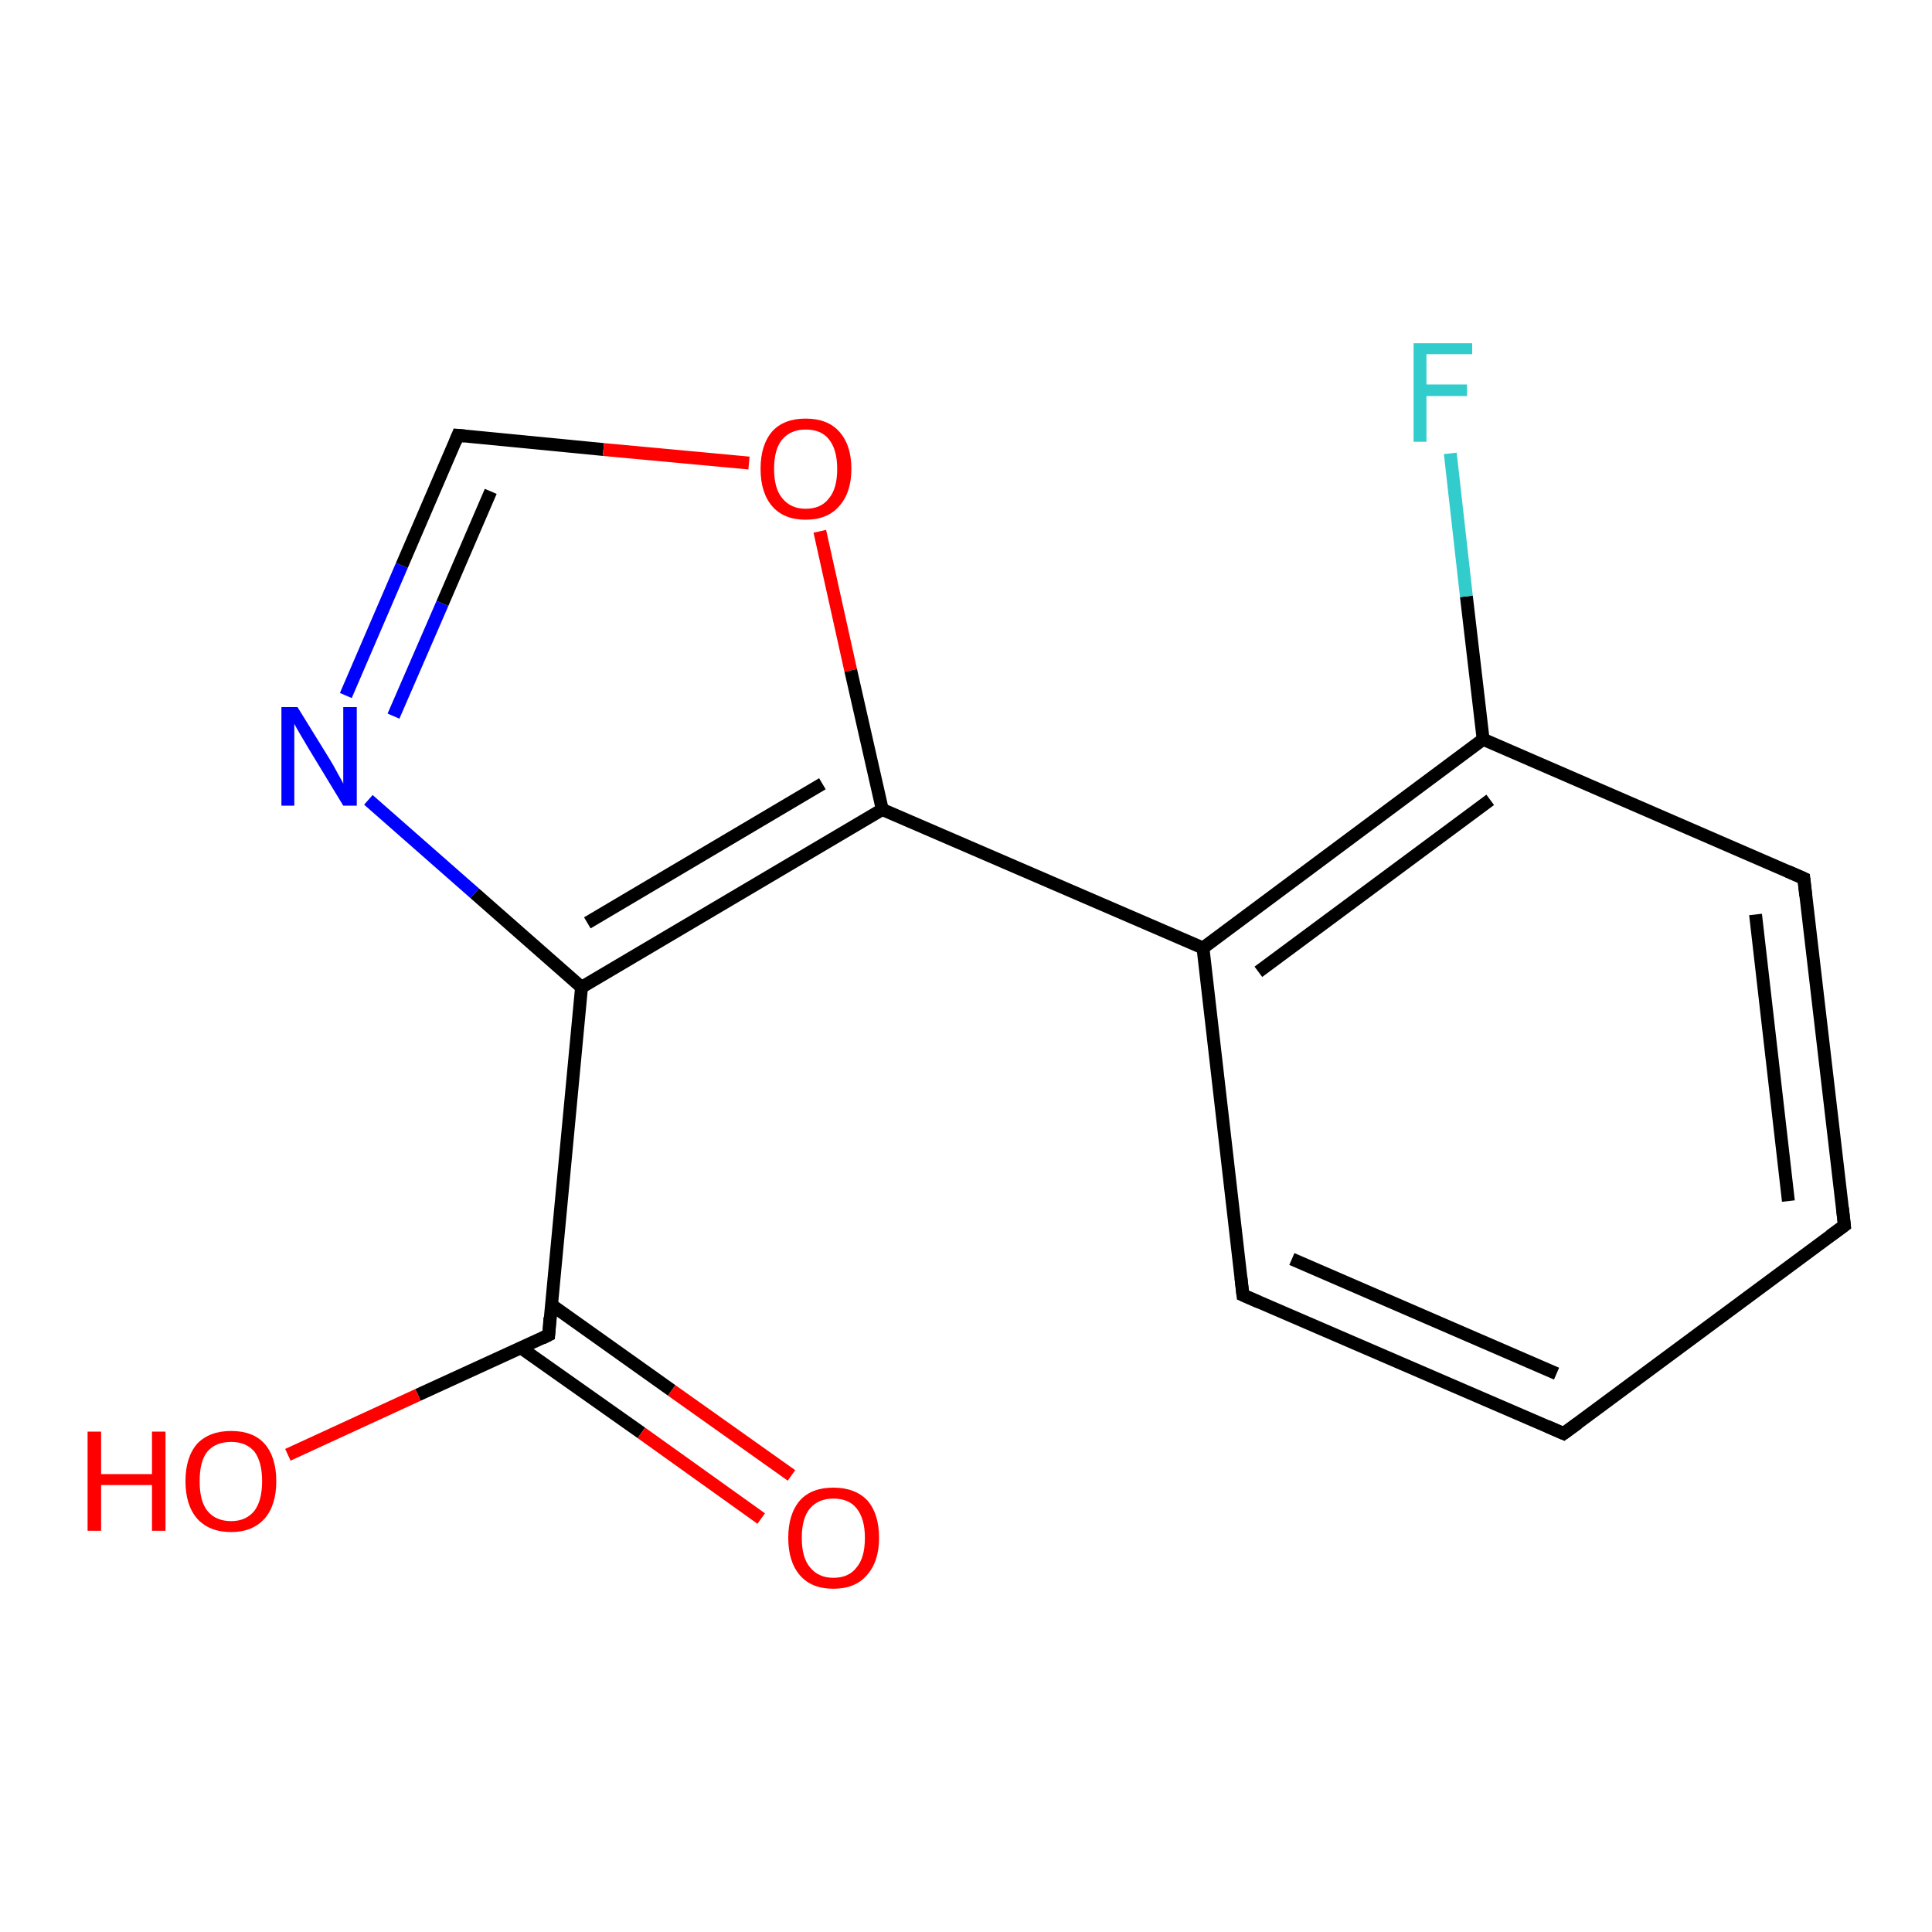 <?xml version='1.0' encoding='iso-8859-1'?>
<svg version='1.1' baseProfile='full'
              xmlns='http://www.w3.org/2000/svg'
                      xmlns:rdkit='http://www.rdkit.org/xml'
                      xmlns:xlink='http://www.w3.org/1999/xlink'
                  xml:space='preserve'
width='300px' height='300px' viewBox='0 0 300 300'>
<!-- END OF HEADER -->
<rect style='opacity:1.0;fill:#FFFFFF;stroke:none' width='300.0' height='300.0' x='0.0' y='0.0'> </rect>
<path class='bond-0 atom-0 atom-1' d='M 242.8,222.6 L 193.0,201.1' style='fill:none;fill-rule:evenodd;stroke:#000000;stroke-width:2.0px;stroke-linecap:butt;stroke-linejoin:miter;stroke-opacity:1' />
<path class='bond-0 atom-0 atom-1' d='M 241.7,213.3 L 200.6,195.5' style='fill:none;fill-rule:evenodd;stroke:#000000;stroke-width:2.0px;stroke-linecap:butt;stroke-linejoin:miter;stroke-opacity:1' />
<path class='bond-1 atom-1 atom-2' d='M 193.0,201.1 L 186.8,147.2' style='fill:none;fill-rule:evenodd;stroke:#000000;stroke-width:2.0px;stroke-linecap:butt;stroke-linejoin:miter;stroke-opacity:1' />
<path class='bond-2 atom-2 atom-3' d='M 186.8,147.2 L 230.3,114.8' style='fill:none;fill-rule:evenodd;stroke:#000000;stroke-width:2.0px;stroke-linecap:butt;stroke-linejoin:miter;stroke-opacity:1' />
<path class='bond-2 atom-2 atom-3' d='M 195.4,150.9 L 231.4,124.2' style='fill:none;fill-rule:evenodd;stroke:#000000;stroke-width:2.0px;stroke-linecap:butt;stroke-linejoin:miter;stroke-opacity:1' />
<path class='bond-3 atom-3 atom-4' d='M 230.3,114.8 L 280.1,136.4' style='fill:none;fill-rule:evenodd;stroke:#000000;stroke-width:2.0px;stroke-linecap:butt;stroke-linejoin:miter;stroke-opacity:1' />
<path class='bond-4 atom-4 atom-5' d='M 280.1,136.4 L 286.4,190.3' style='fill:none;fill-rule:evenodd;stroke:#000000;stroke-width:2.0px;stroke-linecap:butt;stroke-linejoin:miter;stroke-opacity:1' />
<path class='bond-4 atom-4 atom-5' d='M 272.6,142.0 L 277.7,186.5' style='fill:none;fill-rule:evenodd;stroke:#000000;stroke-width:2.0px;stroke-linecap:butt;stroke-linejoin:miter;stroke-opacity:1' />
<path class='bond-5 atom-3 atom-6' d='M 230.3,114.8 L 227.7,92.6' style='fill:none;fill-rule:evenodd;stroke:#000000;stroke-width:2.0px;stroke-linecap:butt;stroke-linejoin:miter;stroke-opacity:1' />
<path class='bond-5 atom-3 atom-6' d='M 227.7,92.6 L 225.2,70.4' style='fill:none;fill-rule:evenodd;stroke:#33CCCC;stroke-width:2.0px;stroke-linecap:butt;stroke-linejoin:miter;stroke-opacity:1' />
<path class='bond-6 atom-2 atom-7' d='M 186.8,147.2 L 137.0,125.7' style='fill:none;fill-rule:evenodd;stroke:#000000;stroke-width:2.0px;stroke-linecap:butt;stroke-linejoin:miter;stroke-opacity:1' />
<path class='bond-7 atom-7 atom-8' d='M 137.0,125.7 L 90.3,153.3' style='fill:none;fill-rule:evenodd;stroke:#000000;stroke-width:2.0px;stroke-linecap:butt;stroke-linejoin:miter;stroke-opacity:1' />
<path class='bond-7 atom-7 atom-8' d='M 127.7,121.7 L 91.2,143.3' style='fill:none;fill-rule:evenodd;stroke:#000000;stroke-width:2.0px;stroke-linecap:butt;stroke-linejoin:miter;stroke-opacity:1' />
<path class='bond-8 atom-8 atom-9' d='M 90.3,153.3 L 85.2,207.3' style='fill:none;fill-rule:evenodd;stroke:#000000;stroke-width:2.0px;stroke-linecap:butt;stroke-linejoin:miter;stroke-opacity:1' />
<path class='bond-9 atom-9 atom-10' d='M 85.2,207.3 L 64.9,216.6' style='fill:none;fill-rule:evenodd;stroke:#000000;stroke-width:2.0px;stroke-linecap:butt;stroke-linejoin:miter;stroke-opacity:1' />
<path class='bond-9 atom-9 atom-10' d='M 64.9,216.6 L 44.7,225.9' style='fill:none;fill-rule:evenodd;stroke:#FF0000;stroke-width:2.0px;stroke-linecap:butt;stroke-linejoin:miter;stroke-opacity:1' />
<path class='bond-10 atom-9 atom-11' d='M 80.9,209.3 L 99.6,222.5' style='fill:none;fill-rule:evenodd;stroke:#000000;stroke-width:2.0px;stroke-linecap:butt;stroke-linejoin:miter;stroke-opacity:1' />
<path class='bond-10 atom-9 atom-11' d='M 99.6,222.5 L 118.2,235.8' style='fill:none;fill-rule:evenodd;stroke:#FF0000;stroke-width:2.0px;stroke-linecap:butt;stroke-linejoin:miter;stroke-opacity:1' />
<path class='bond-10 atom-9 atom-11' d='M 85.6,202.6 L 104.3,215.9' style='fill:none;fill-rule:evenodd;stroke:#000000;stroke-width:2.0px;stroke-linecap:butt;stroke-linejoin:miter;stroke-opacity:1' />
<path class='bond-10 atom-9 atom-11' d='M 104.3,215.9 L 122.9,229.1' style='fill:none;fill-rule:evenodd;stroke:#FF0000;stroke-width:2.0px;stroke-linecap:butt;stroke-linejoin:miter;stroke-opacity:1' />
<path class='bond-11 atom-8 atom-12' d='M 90.3,153.3 L 73.7,138.7' style='fill:none;fill-rule:evenodd;stroke:#000000;stroke-width:2.0px;stroke-linecap:butt;stroke-linejoin:miter;stroke-opacity:1' />
<path class='bond-11 atom-8 atom-12' d='M 73.7,138.7 L 57.2,124.2' style='fill:none;fill-rule:evenodd;stroke:#0000FF;stroke-width:2.0px;stroke-linecap:butt;stroke-linejoin:miter;stroke-opacity:1' />
<path class='bond-12 atom-12 atom-13' d='M 53.7,108.0 L 62.4,87.8' style='fill:none;fill-rule:evenodd;stroke:#0000FF;stroke-width:2.0px;stroke-linecap:butt;stroke-linejoin:miter;stroke-opacity:1' />
<path class='bond-12 atom-12 atom-13' d='M 62.4,87.8 L 71.1,67.6' style='fill:none;fill-rule:evenodd;stroke:#000000;stroke-width:2.0px;stroke-linecap:butt;stroke-linejoin:miter;stroke-opacity:1' />
<path class='bond-12 atom-12 atom-13' d='M 61.1,111.2 L 68.7,93.7' style='fill:none;fill-rule:evenodd;stroke:#0000FF;stroke-width:2.0px;stroke-linecap:butt;stroke-linejoin:miter;stroke-opacity:1' />
<path class='bond-12 atom-12 atom-13' d='M 68.7,93.7 L 76.2,76.3' style='fill:none;fill-rule:evenodd;stroke:#000000;stroke-width:2.0px;stroke-linecap:butt;stroke-linejoin:miter;stroke-opacity:1' />
<path class='bond-13 atom-13 atom-14' d='M 71.1,67.6 L 93.7,69.8' style='fill:none;fill-rule:evenodd;stroke:#000000;stroke-width:2.0px;stroke-linecap:butt;stroke-linejoin:miter;stroke-opacity:1' />
<path class='bond-13 atom-13 atom-14' d='M 93.7,69.8 L 116.3,71.9' style='fill:none;fill-rule:evenodd;stroke:#FF0000;stroke-width:2.0px;stroke-linecap:butt;stroke-linejoin:miter;stroke-opacity:1' />
<path class='bond-14 atom-5 atom-0' d='M 286.4,190.3 L 242.8,222.6' style='fill:none;fill-rule:evenodd;stroke:#000000;stroke-width:2.0px;stroke-linecap:butt;stroke-linejoin:miter;stroke-opacity:1' />
<path class='bond-15 atom-14 atom-7' d='M 127.3,82.5 L 132.1,104.1' style='fill:none;fill-rule:evenodd;stroke:#FF0000;stroke-width:2.0px;stroke-linecap:butt;stroke-linejoin:miter;stroke-opacity:1' />
<path class='bond-15 atom-14 atom-7' d='M 132.1,104.1 L 137.0,125.7' style='fill:none;fill-rule:evenodd;stroke:#000000;stroke-width:2.0px;stroke-linecap:butt;stroke-linejoin:miter;stroke-opacity:1' />
<path d='M 240.3,221.5 L 242.8,222.6 L 245.0,221.0' style='fill:none;stroke:#000000;stroke-width:2.0px;stroke-linecap:butt;stroke-linejoin:miter;stroke-opacity:1;' />
<path d='M 195.5,202.2 L 193.0,201.1 L 192.7,198.4' style='fill:none;stroke:#000000;stroke-width:2.0px;stroke-linecap:butt;stroke-linejoin:miter;stroke-opacity:1;' />
<path d='M 277.6,135.3 L 280.1,136.4 L 280.4,139.1' style='fill:none;stroke:#000000;stroke-width:2.0px;stroke-linecap:butt;stroke-linejoin:miter;stroke-opacity:1;' />
<path d='M 286.1,187.6 L 286.4,190.3 L 284.2,191.9' style='fill:none;stroke:#000000;stroke-width:2.0px;stroke-linecap:butt;stroke-linejoin:miter;stroke-opacity:1;' />
<path d='M 85.4,204.6 L 85.2,207.3 L 84.2,207.8' style='fill:none;stroke:#000000;stroke-width:2.0px;stroke-linecap:butt;stroke-linejoin:miter;stroke-opacity:1;' />
<path d='M 70.7,68.6 L 71.1,67.6 L 72.2,67.7' style='fill:none;stroke:#000000;stroke-width:2.0px;stroke-linecap:butt;stroke-linejoin:miter;stroke-opacity:1;' />
<path class='atom-6' d='M 219.5 53.3
L 228.6 53.3
L 228.6 55.0
L 221.5 55.0
L 221.5 59.7
L 227.8 59.7
L 227.8 61.5
L 221.5 61.5
L 221.5 68.6
L 219.5 68.6
L 219.5 53.3
' fill='#33CCCC'/>
<path class='atom-10' d='M 13.6 222.3
L 15.7 222.3
L 15.7 228.9
L 23.6 228.9
L 23.6 222.3
L 25.7 222.3
L 25.7 237.7
L 23.6 237.7
L 23.6 230.6
L 15.7 230.6
L 15.7 237.7
L 13.6 237.7
L 13.6 222.3
' fill='#FF0000'/>
<path class='atom-10' d='M 28.8 230.0
Q 28.8 226.3, 30.6 224.2
Q 32.5 222.2, 35.9 222.2
Q 39.3 222.2, 41.1 224.2
Q 42.9 226.3, 42.9 230.0
Q 42.9 233.7, 41.1 235.8
Q 39.2 237.9, 35.9 237.9
Q 32.5 237.9, 30.6 235.8
Q 28.8 233.7, 28.8 230.0
M 35.9 236.2
Q 38.2 236.2, 39.5 234.6
Q 40.7 233.0, 40.7 230.0
Q 40.7 227.0, 39.5 225.4
Q 38.2 223.9, 35.9 223.9
Q 33.5 223.9, 32.2 225.4
Q 31.0 226.9, 31.0 230.0
Q 31.0 233.1, 32.2 234.6
Q 33.5 236.2, 35.9 236.2
' fill='#FF0000'/>
<path class='atom-11' d='M 122.4 238.8
Q 122.4 235.1, 124.2 233.0
Q 126.0 231.0, 129.4 231.0
Q 132.8 231.0, 134.7 233.0
Q 136.5 235.1, 136.5 238.8
Q 136.5 242.5, 134.6 244.6
Q 132.8 246.7, 129.4 246.7
Q 126.0 246.7, 124.2 244.6
Q 122.4 242.5, 122.4 238.8
M 129.4 245.0
Q 131.8 245.0, 133.0 243.4
Q 134.3 241.9, 134.3 238.8
Q 134.3 235.8, 133.0 234.2
Q 131.8 232.7, 129.4 232.7
Q 127.1 232.7, 125.8 234.2
Q 124.5 235.7, 124.5 238.8
Q 124.5 241.9, 125.8 243.4
Q 127.1 245.0, 129.4 245.0
' fill='#FF0000'/>
<path class='atom-12' d='M 46.2 109.8
L 51.2 117.9
Q 51.7 118.7, 52.5 120.2
Q 53.3 121.6, 53.3 121.7
L 53.3 109.8
L 55.4 109.8
L 55.4 125.1
L 53.3 125.1
L 47.9 116.2
Q 47.3 115.2, 46.6 114.0
Q 45.9 112.8, 45.7 112.4
L 45.7 125.1
L 43.7 125.1
L 43.7 109.8
L 46.2 109.8
' fill='#0000FF'/>
<path class='atom-14' d='M 118.1 72.8
Q 118.1 69.1, 119.9 67.0
Q 121.7 65.0, 125.1 65.0
Q 128.5 65.0, 130.3 67.0
Q 132.2 69.1, 132.2 72.8
Q 132.2 76.5, 130.3 78.6
Q 128.5 80.7, 125.1 80.7
Q 121.7 80.7, 119.9 78.6
Q 118.1 76.5, 118.1 72.8
M 125.1 79.0
Q 127.5 79.0, 128.7 77.4
Q 130.0 75.9, 130.0 72.8
Q 130.0 69.8, 128.7 68.2
Q 127.5 66.7, 125.1 66.7
Q 122.8 66.7, 121.5 68.2
Q 120.2 69.7, 120.2 72.8
Q 120.2 75.9, 121.5 77.4
Q 122.8 79.0, 125.1 79.0
' fill='#FF0000'/>
</svg>
